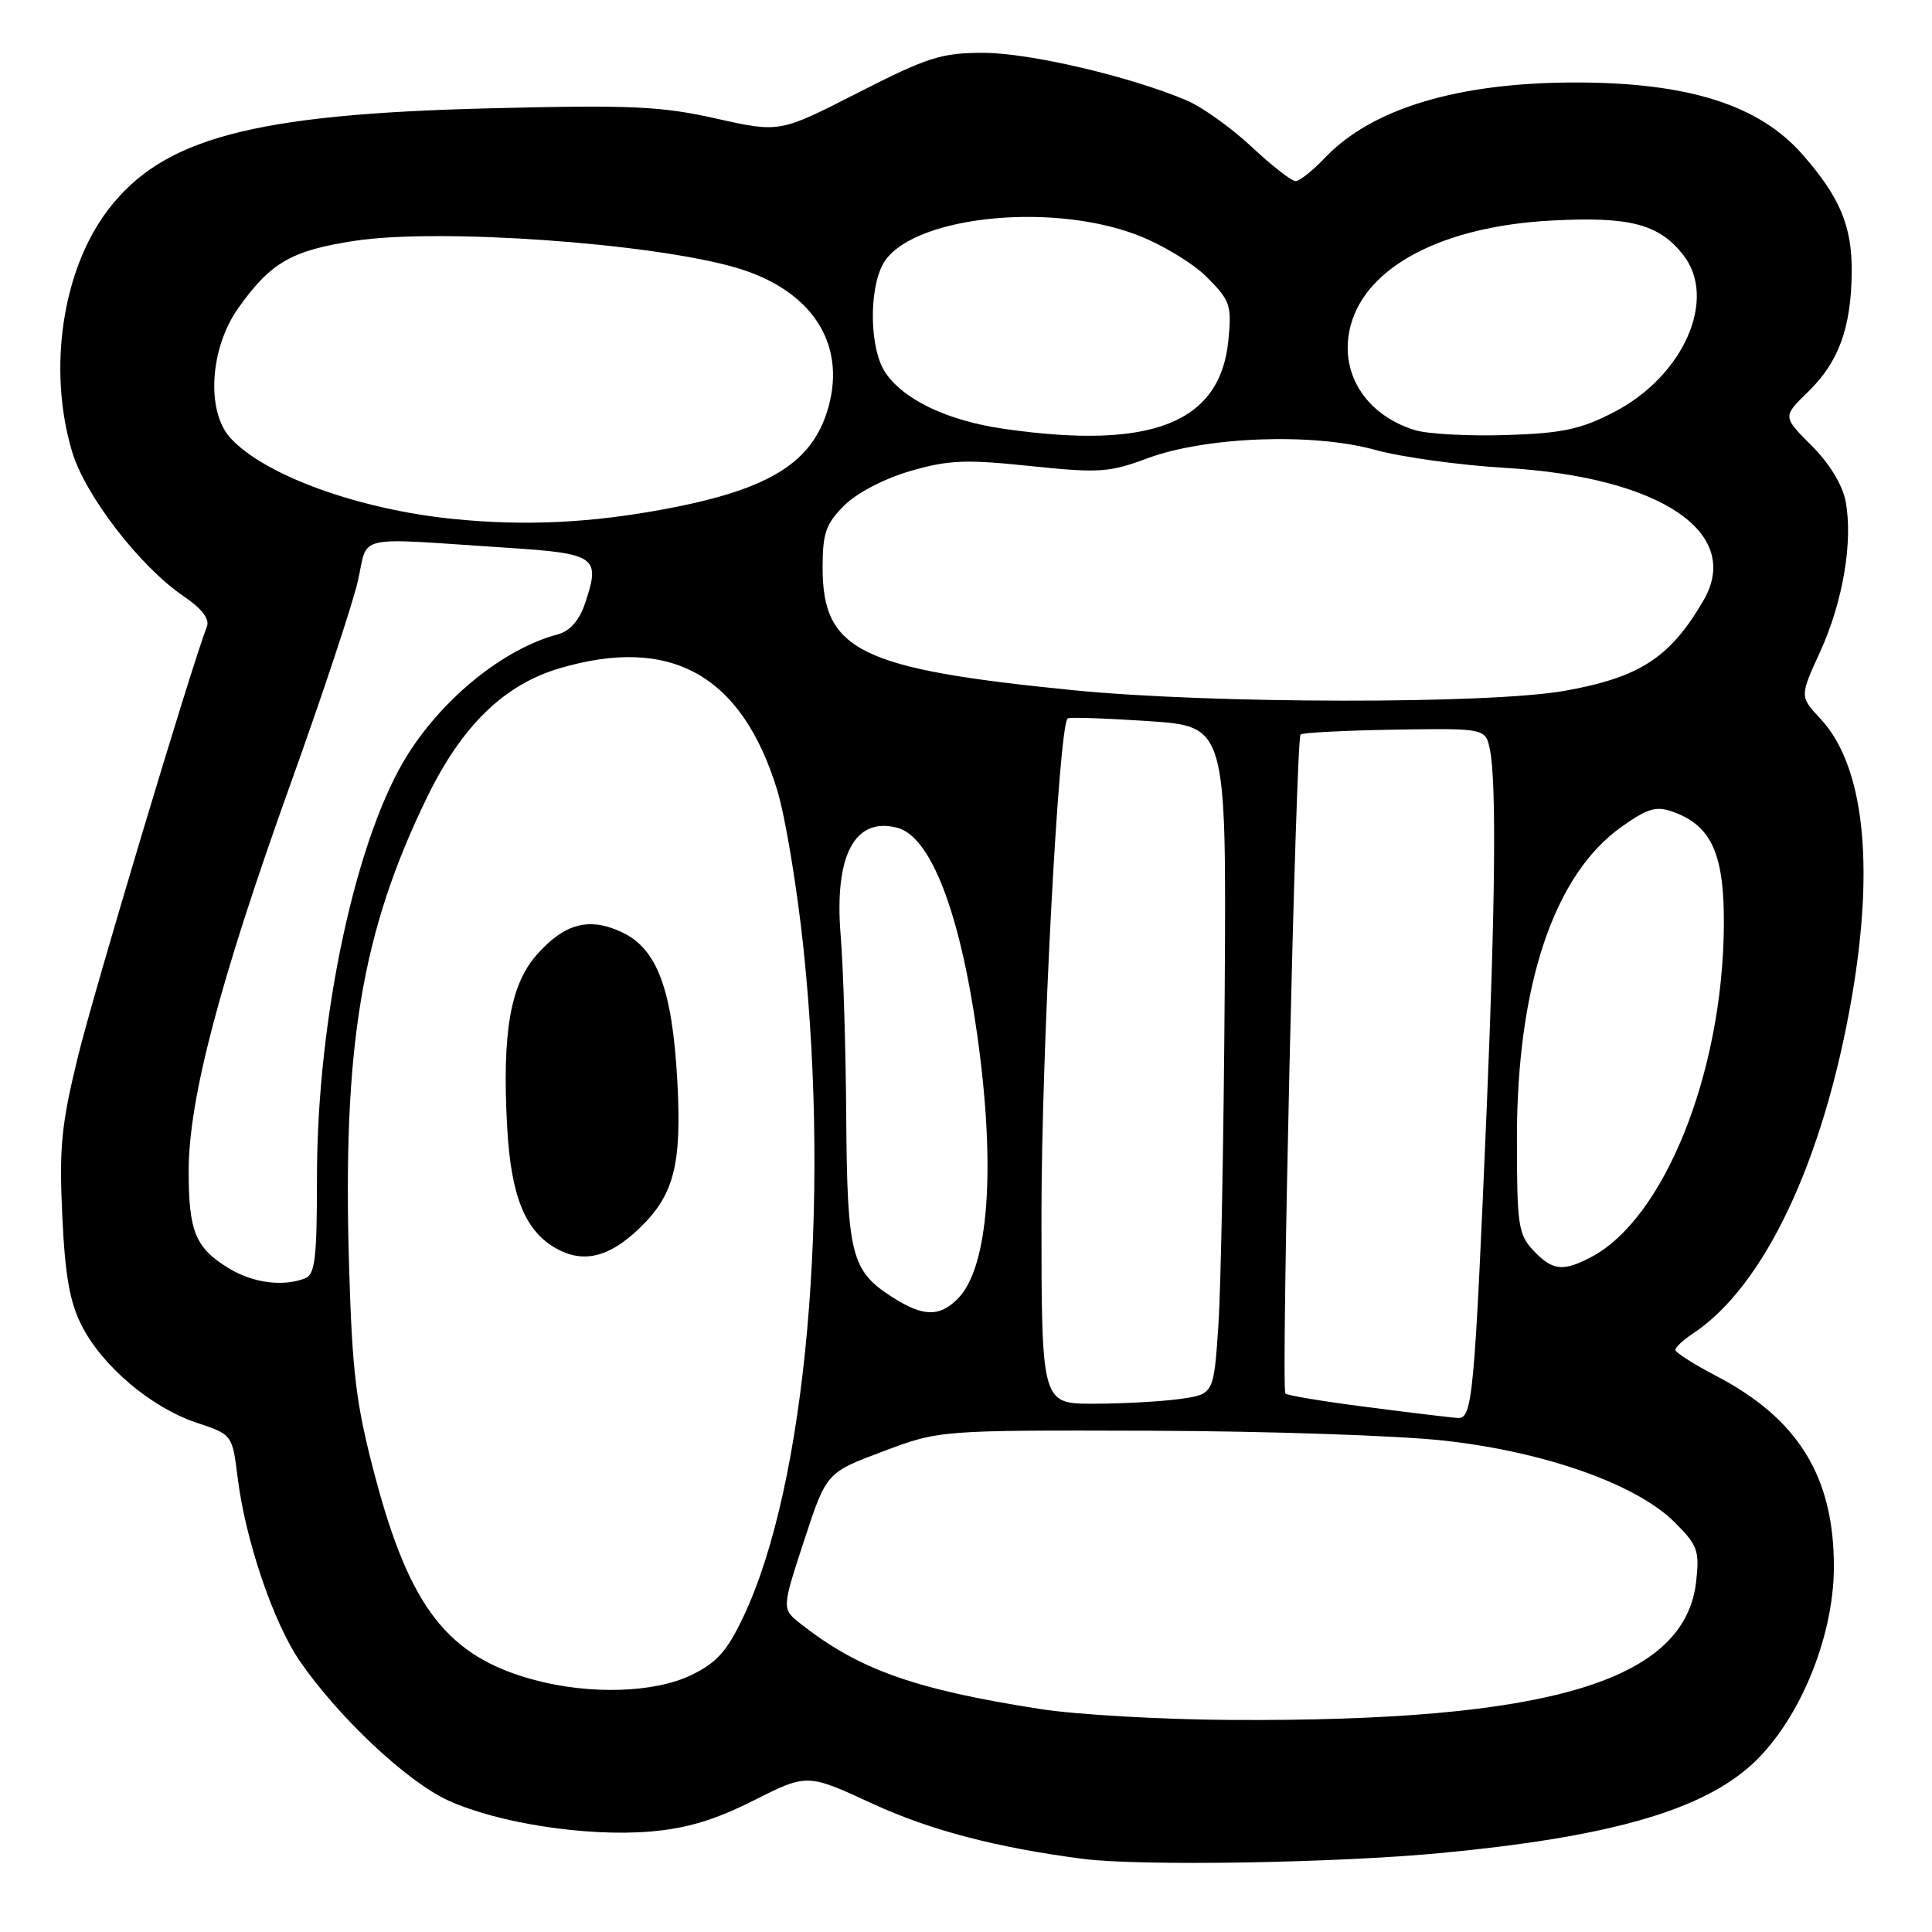 <?xml version="1.0" encoding="UTF-8" standalone="no"?>
<!DOCTYPE svg PUBLIC "-//W3C//DTD SVG 1.1//EN" "http://www.w3.org/Graphics/SVG/1.1/DTD/svg11.dtd" >
<svg xmlns="http://www.w3.org/2000/svg" xmlns:xlink="http://www.w3.org/1999/xlink" version="1.1" viewBox="0 0 256 256">
 <g >
 <path fill="currentColor"
d=" M 191.09 245.52 C 212.67 243.46 224.77 240.10 231.59 234.28 C 238.09 228.75 243.00 217.26 243.00 207.59 C 243.00 195.66 238.28 188.00 227.41 182.32 C 224.44 180.77 222.00 179.21 222.00 178.87 C 222.00 178.52 223.01 177.57 224.25 176.75 C 233.76 170.51 241.64 153.83 245.39 132.05 C 248.42 114.37 246.95 101.37 241.22 95.24 C 238.47 92.29 238.47 92.29 241.16 86.40 C 244.20 79.76 245.55 71.77 244.56 66.46 C 244.14 64.24 242.43 61.43 240.04 59.04 C 236.20 55.20 236.20 55.20 239.58 51.92 C 243.64 47.99 245.31 43.39 245.36 36.00 C 245.41 29.95 243.79 26.11 238.83 20.46 C 233.08 13.91 223.74 10.94 208.82 10.93 C 193.25 10.92 181.78 14.36 175.56 20.91 C 173.95 22.61 172.19 24.00 171.67 24.00 C 171.14 24.00 168.51 21.95 165.83 19.44 C 163.15 16.93 159.28 14.17 157.23 13.30 C 149.74 10.12 136.38 7.00 130.28 7.00 C 124.73 7.00 122.92 7.58 113.68 12.29 C 103.31 17.59 103.31 17.59 94.90 15.71 C 87.60 14.07 83.68 13.89 65.00 14.35 C 33.51 15.12 21.57 18.29 14.32 27.80 C 8.26 35.74 6.30 48.90 9.54 59.81 C 11.26 65.63 18.54 75.07 24.34 79.01 C 26.73 80.63 27.80 82.02 27.42 83.00 C 25.27 88.60 12.42 131.43 10.33 140.00 C 8.13 148.97 7.83 152.03 8.25 161.03 C 8.62 169.05 9.24 172.55 10.84 175.68 C 13.57 181.04 20.08 186.53 26.03 188.51 C 30.78 190.09 30.78 190.09 31.49 195.79 C 32.51 204.08 36.23 215.02 39.75 220.14 C 44.85 227.54 53.94 236.09 59.39 238.57 C 65.98 241.58 77.71 243.39 86.14 242.69 C 91.00 242.28 94.68 241.18 99.87 238.57 C 106.96 235.00 106.96 235.00 115.60 238.99 C 123.19 242.50 132.07 244.83 143.50 246.31 C 151.07 247.29 177.12 246.86 191.09 245.52 Z  M 137.87 226.46 C 121.14 223.85 113.79 221.23 106.04 215.12 C 103.59 213.18 103.59 213.18 106.54 204.16 C 109.50 195.13 109.50 195.13 117.00 192.32 C 124.50 189.50 124.50 189.50 152.50 189.58 C 167.90 189.63 185.43 190.22 191.45 190.90 C 204.77 192.39 216.85 196.68 221.88 201.69 C 224.95 204.75 225.21 205.46 224.75 209.57 C 223.26 222.79 205.22 228.15 163.08 227.90 C 153.96 227.85 142.62 227.20 137.87 226.46 Z  M 70.80 222.60 C 59.35 219.52 54.31 213.06 49.69 195.59 C 47.19 186.15 46.68 182.03 46.26 167.95 C 45.37 138.63 47.89 123.48 56.65 105.52 C 61.22 96.16 66.81 90.73 74.09 88.57 C 88.87 84.18 98.27 89.41 102.97 104.64 C 104.04 108.12 105.61 117.55 106.46 125.61 C 110.08 160.07 106.79 196.74 98.51 214.21 C 96.33 218.81 94.99 220.31 91.59 221.96 C 86.71 224.32 78.17 224.58 70.80 222.60 Z  M 84.73 162.75 C 89.34 158.32 90.36 154.29 89.74 143.07 C 89.07 131.10 87.07 125.74 82.46 123.55 C 78.08 121.47 74.79 122.34 71.09 126.55 C 67.61 130.52 66.52 136.86 67.20 149.31 C 67.70 158.53 69.59 163.16 73.76 165.46 C 77.34 167.43 80.74 166.59 84.73 162.75 Z  M 181.14 186.44 C 175.44 185.71 170.57 184.91 170.32 184.65 C 169.73 184.06 171.71 97.95 172.33 97.33 C 172.59 97.08 178.21 96.79 184.82 96.68 C 196.85 96.50 196.85 96.50 197.43 99.37 C 198.29 103.69 198.14 119.70 196.99 147.00 C 195.37 185.19 195.11 188.02 193.16 187.89 C 192.25 187.83 186.84 187.18 181.14 186.44 Z  M 138.00 160.75 C 138.00 139.55 140.28 96.38 141.46 95.20 C 141.66 95.01 146.47 95.17 152.16 95.55 C 162.50 96.24 162.50 96.24 162.28 131.37 C 162.15 150.69 161.78 170.61 161.44 175.63 C 160.83 184.75 160.83 184.75 156.28 185.38 C 153.77 185.72 148.63 186.00 144.86 186.00 C 138.00 186.00 138.00 186.00 138.00 160.75 Z  M 118.21 171.86 C 112.80 168.40 112.26 166.26 112.13 148.00 C 112.07 138.93 111.74 128.09 111.39 123.92 C 110.53 113.37 113.24 108.21 118.89 109.68 C 123.32 110.84 127.18 120.81 129.47 137.00 C 131.99 154.75 131.02 167.98 126.89 172.11 C 124.46 174.54 122.30 174.48 118.21 171.86 Z  M 30.31 168.05 C 25.89 165.35 25.00 163.19 25.00 155.17 C 25.00 145.65 29.09 130.09 38.44 104.03 C 42.68 92.23 46.71 80.08 47.41 77.03 C 48.86 70.70 46.52 71.23 67.17 72.58 C 79.03 73.35 79.60 73.76 77.52 79.95 C 76.75 82.23 75.53 83.61 73.92 84.05 C 66.89 85.93 58.99 92.22 54.14 99.80 C 47.22 110.61 42.00 134.78 42.00 155.99 C 42.00 166.74 41.75 168.88 40.42 169.39 C 37.47 170.53 33.51 170.00 30.31 168.05 Z  M 203.17 165.69 C 201.18 163.56 201.00 162.33 201.00 150.85 C 201.00 130.54 205.91 115.90 214.86 109.56 C 218.31 107.11 219.45 106.77 221.65 107.56 C 226.83 109.40 228.51 113.20 228.42 122.83 C 228.23 142.29 220.48 161.53 210.80 166.59 C 207.08 168.53 205.70 168.37 203.17 165.69 Z  M 142.26 91.46 C 113.94 88.65 109.00 86.24 109.00 75.20 C 109.00 70.65 109.43 69.42 111.85 66.99 C 113.53 65.32 117.13 63.44 120.60 62.42 C 125.67 60.95 127.91 60.85 136.50 61.75 C 145.63 62.70 146.98 62.61 152.00 60.74 C 159.78 57.85 173.95 57.32 182.21 59.61 C 185.67 60.57 193.45 61.64 199.50 62.00 C 220.00 63.21 230.97 70.57 225.71 79.58 C 221.31 87.14 217.28 89.76 207.32 91.54 C 197.34 93.31 160.54 93.27 142.26 91.46 Z  M 60.02 68.76 C 47.44 67.49 34.96 62.94 30.50 58.00 C 27.30 54.45 27.81 46.15 31.55 40.86 C 35.84 34.79 38.61 33.19 47.00 31.91 C 58.15 30.21 86.24 32.19 97.50 35.46 C 107.41 38.35 112.10 45.34 109.81 53.80 C 107.81 61.19 102.20 64.77 88.50 67.38 C 78.42 69.30 69.58 69.73 60.02 68.76 Z  M 133.15 56.84 C 125.54 55.76 119.67 52.96 117.26 49.28 C 115.25 46.20 115.10 38.55 116.98 35.03 C 120.30 28.83 138.69 26.65 150.50 31.07 C 153.80 32.31 158.02 34.83 159.87 36.68 C 163.01 39.81 163.22 40.41 162.77 45.07 C 161.71 56.03 152.64 59.63 133.15 56.84 Z  M 187.47 56.99 C 180.83 54.94 177.33 49.20 178.98 43.09 C 181.08 35.26 191.25 29.97 205.63 29.22 C 215.97 28.68 219.82 29.68 223.03 33.77 C 227.62 39.60 223.08 49.87 213.80 54.64 C 209.39 56.91 206.99 57.41 199.50 57.65 C 194.55 57.80 189.14 57.51 187.47 56.99 Z "/>
</g>
</svg>